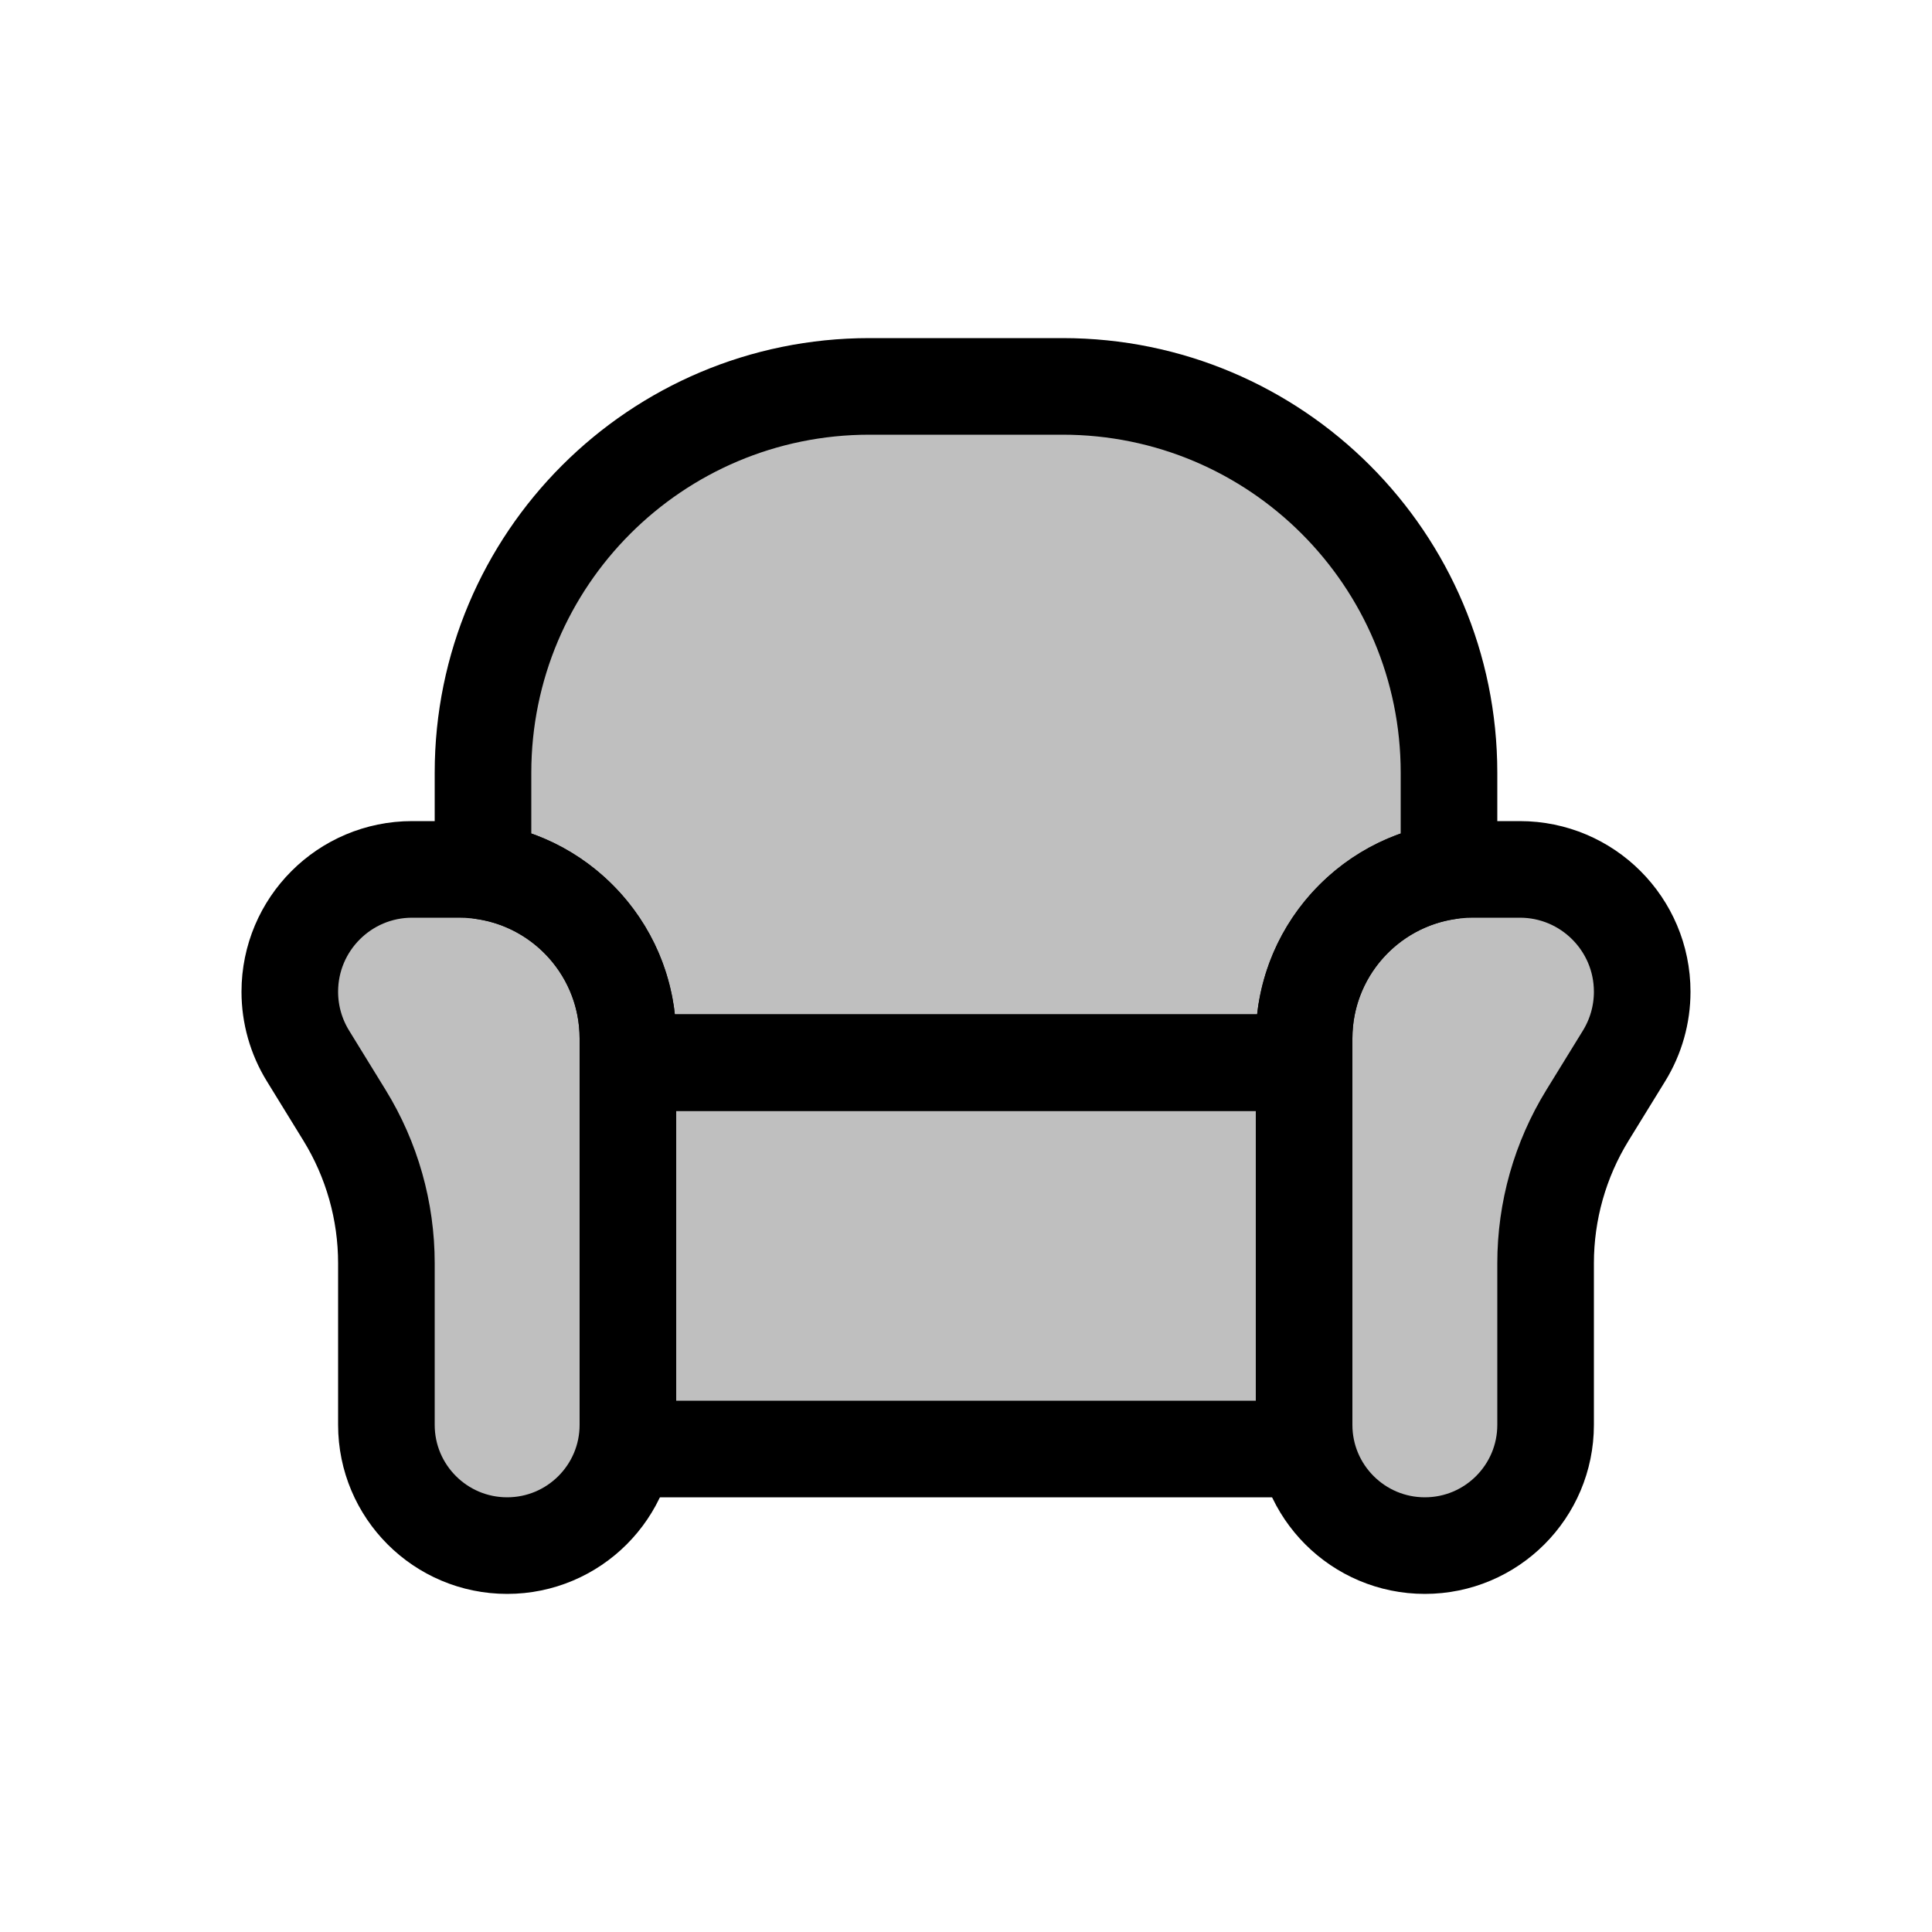 <svg viewBox="0 0 80 80" fill="none">
  <path d="M26 44H54V57.217V60H26V57.217V44Z" fill="currentColor" fill-opacity="0.25" stroke="currentColor" stroke-width="4" stroke-linecap="round" stroke-linejoin="round" />
  <path fill-rule="evenodd" clip-rule="evenodd" d="M36 16C27.163 16 20 23.163 20 32V36.071C23.392 36.556 26 39.474 26 43V44H54V43C54 39.474 56.608 36.556 60 36.071V32C60 23.163 52.837 16 44 16H36Z" fill="currentColor" fill-opacity="0.25" />
  <path d="M20 36.071H18C18 37.066 18.732 37.91 19.717 38.051L20 36.071ZM26 44H24C24 45.105 24.895 46 26 46V44ZM54 44V46C55.105 46 56 45.105 56 44H54ZM60 36.071L60.283 38.051C61.268 37.91 62 37.066 62 36.071H60ZM22 32C22 24.268 28.268 18 36 18V14C26.059 14 18 22.059 18 32H22ZM22 36.071V32H18V36.071H22ZM28 43C28 38.464 24.647 34.715 20.283 34.091L19.717 38.051C22.138 38.397 24 40.483 24 43H28ZM28 44V43H24V44H28ZM26 46H54V42H26V46ZM52 43V44H56V43H52ZM59.717 34.091C55.353 34.715 52 38.464 52 43H56C56 40.483 57.862 38.397 60.283 38.051L59.717 34.091ZM58 32V36.071H62V32H58ZM44 18C51.732 18 58 24.268 58 32H62C62 22.059 53.941 14 44 14V18ZM36 18H44V14H36V18Z" fill="currentColor" />
  <path d="M12 41.066C12 38.268 14.268 36 17.066 36H19C22.866 36 26 39.134 26 43V59C26 61.761 23.761 64 21 64C18.239 64 16 61.761 16 59V52.309C16 50.145 15.4 48.024 14.266 46.182L12.752 43.721C12.26 42.923 12 42.004 12 41.066Z" fill="currentColor" fill-opacity="0.25" stroke="currentColor" stroke-width="4" stroke-linecap="round" stroke-linejoin="round" />
  <path d="M68 41.066C68 38.268 65.732 36 62.934 36H61C57.134 36 54 39.134 54 43V59C54 61.761 56.239 64 59 64C61.761 64 64 61.761 64 59V52.309C64 50.145 64.6 48.024 65.734 46.182L67.249 43.721C67.74 42.923 68 42.004 68 41.066Z" fill="currentColor" fill-opacity="0.25" stroke="currentColor" stroke-width="4" stroke-linecap="round" stroke-linejoin="round" />
</svg>